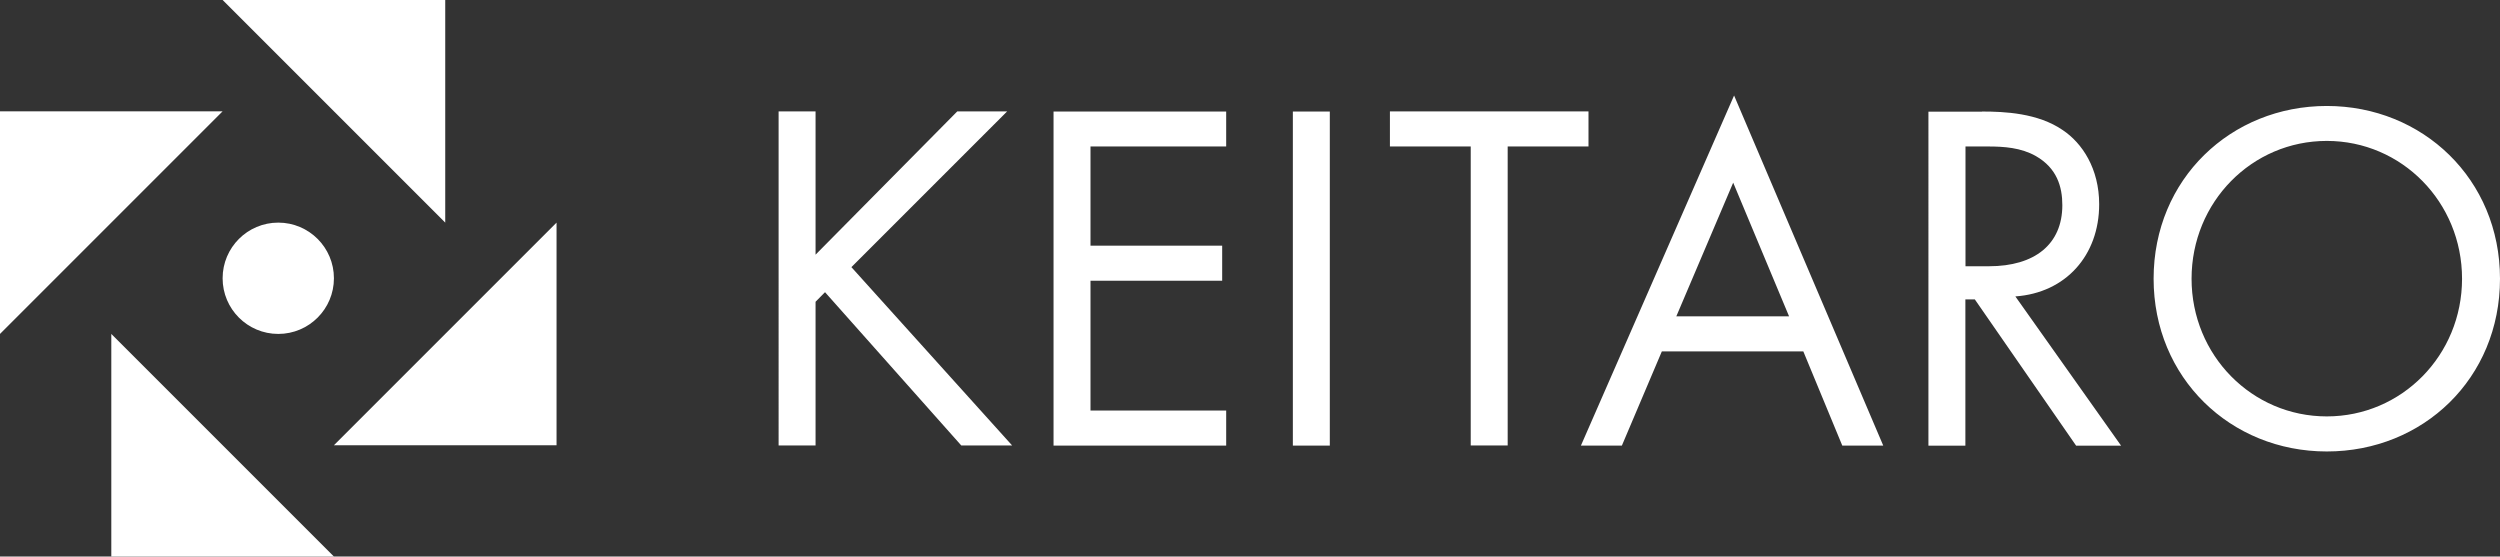 <svg xmlns="http://www.w3.org/2000/svg" width="100%" height="100%" viewBox="0 0 224.6 50"><rect x="0" y="0" width="224.6" height="50" fill="#333333" stroke="none"/> <g fill="#fff"> <g transform="translate(-30 -20)"> <path d="M40 70V50l10 10 10 10zM80 60V40L70 50 60 60zM30 30v20l10-10 10-10zM70 20v20L60 30 50 20z" /> <circle cx="55" cy="45" r="5" /> </g> <path d="M73.27 22.88 86 10.01h4.48L76.49 24l14.44 16.02h-4.57L74.12 26.25l-.85.86v12.91h-3.32V10.01h3.32zM110.16 13.16H97.97v8.91h11.83v3.15H97.97v11.66h12.19v3.15H94.65V10.02h15.51v3.15zM119.47 10.02v30.01h-3.32V10.02h3.32zM135.45 13.16v26.86h-3.32V13.16h-7.26v-3.15h17.84v3.15zM162.03 31.57H149.3l-3.59 8.46h-3.68l13.76-31.45 13.4 31.45h-3.68l-3.5-8.46zm-1.3-3.15-5.02-12.01-5.11 12.01zM178.06 10.02c2.02 0 5.02.13 7.26 1.67 1.75 1.17 3.27 3.46 3.27 6.66 0 4.59-3 7.96-7.53 8.28l9.5 13.41h-4.04l-9.1-13.14h-.85v13.14h-3.32V10.03h4.81zm-1.48 13.9h2.11c4.12 0 6.59-1.98 6.59-5.49 0-1.66-.49-3.33-2.38-4.41-1.34-.76-2.87-.86-4.3-.86h-2.02v10.75zM193.48 25.04c0-8.96 6.95-15.52 15.56-15.52s15.56 6.57 15.56 15.52-6.9 15.52-15.56 15.52-15.56-6.62-15.56-15.52zm3.41 0c0 6.88 5.42 12.37 12.15 12.37s12.15-5.49 12.15-12.37c0-6.88-5.42-12.38-12.15-12.38s-12.15 5.49-12.15 12.38z" /> </g> </svg>
